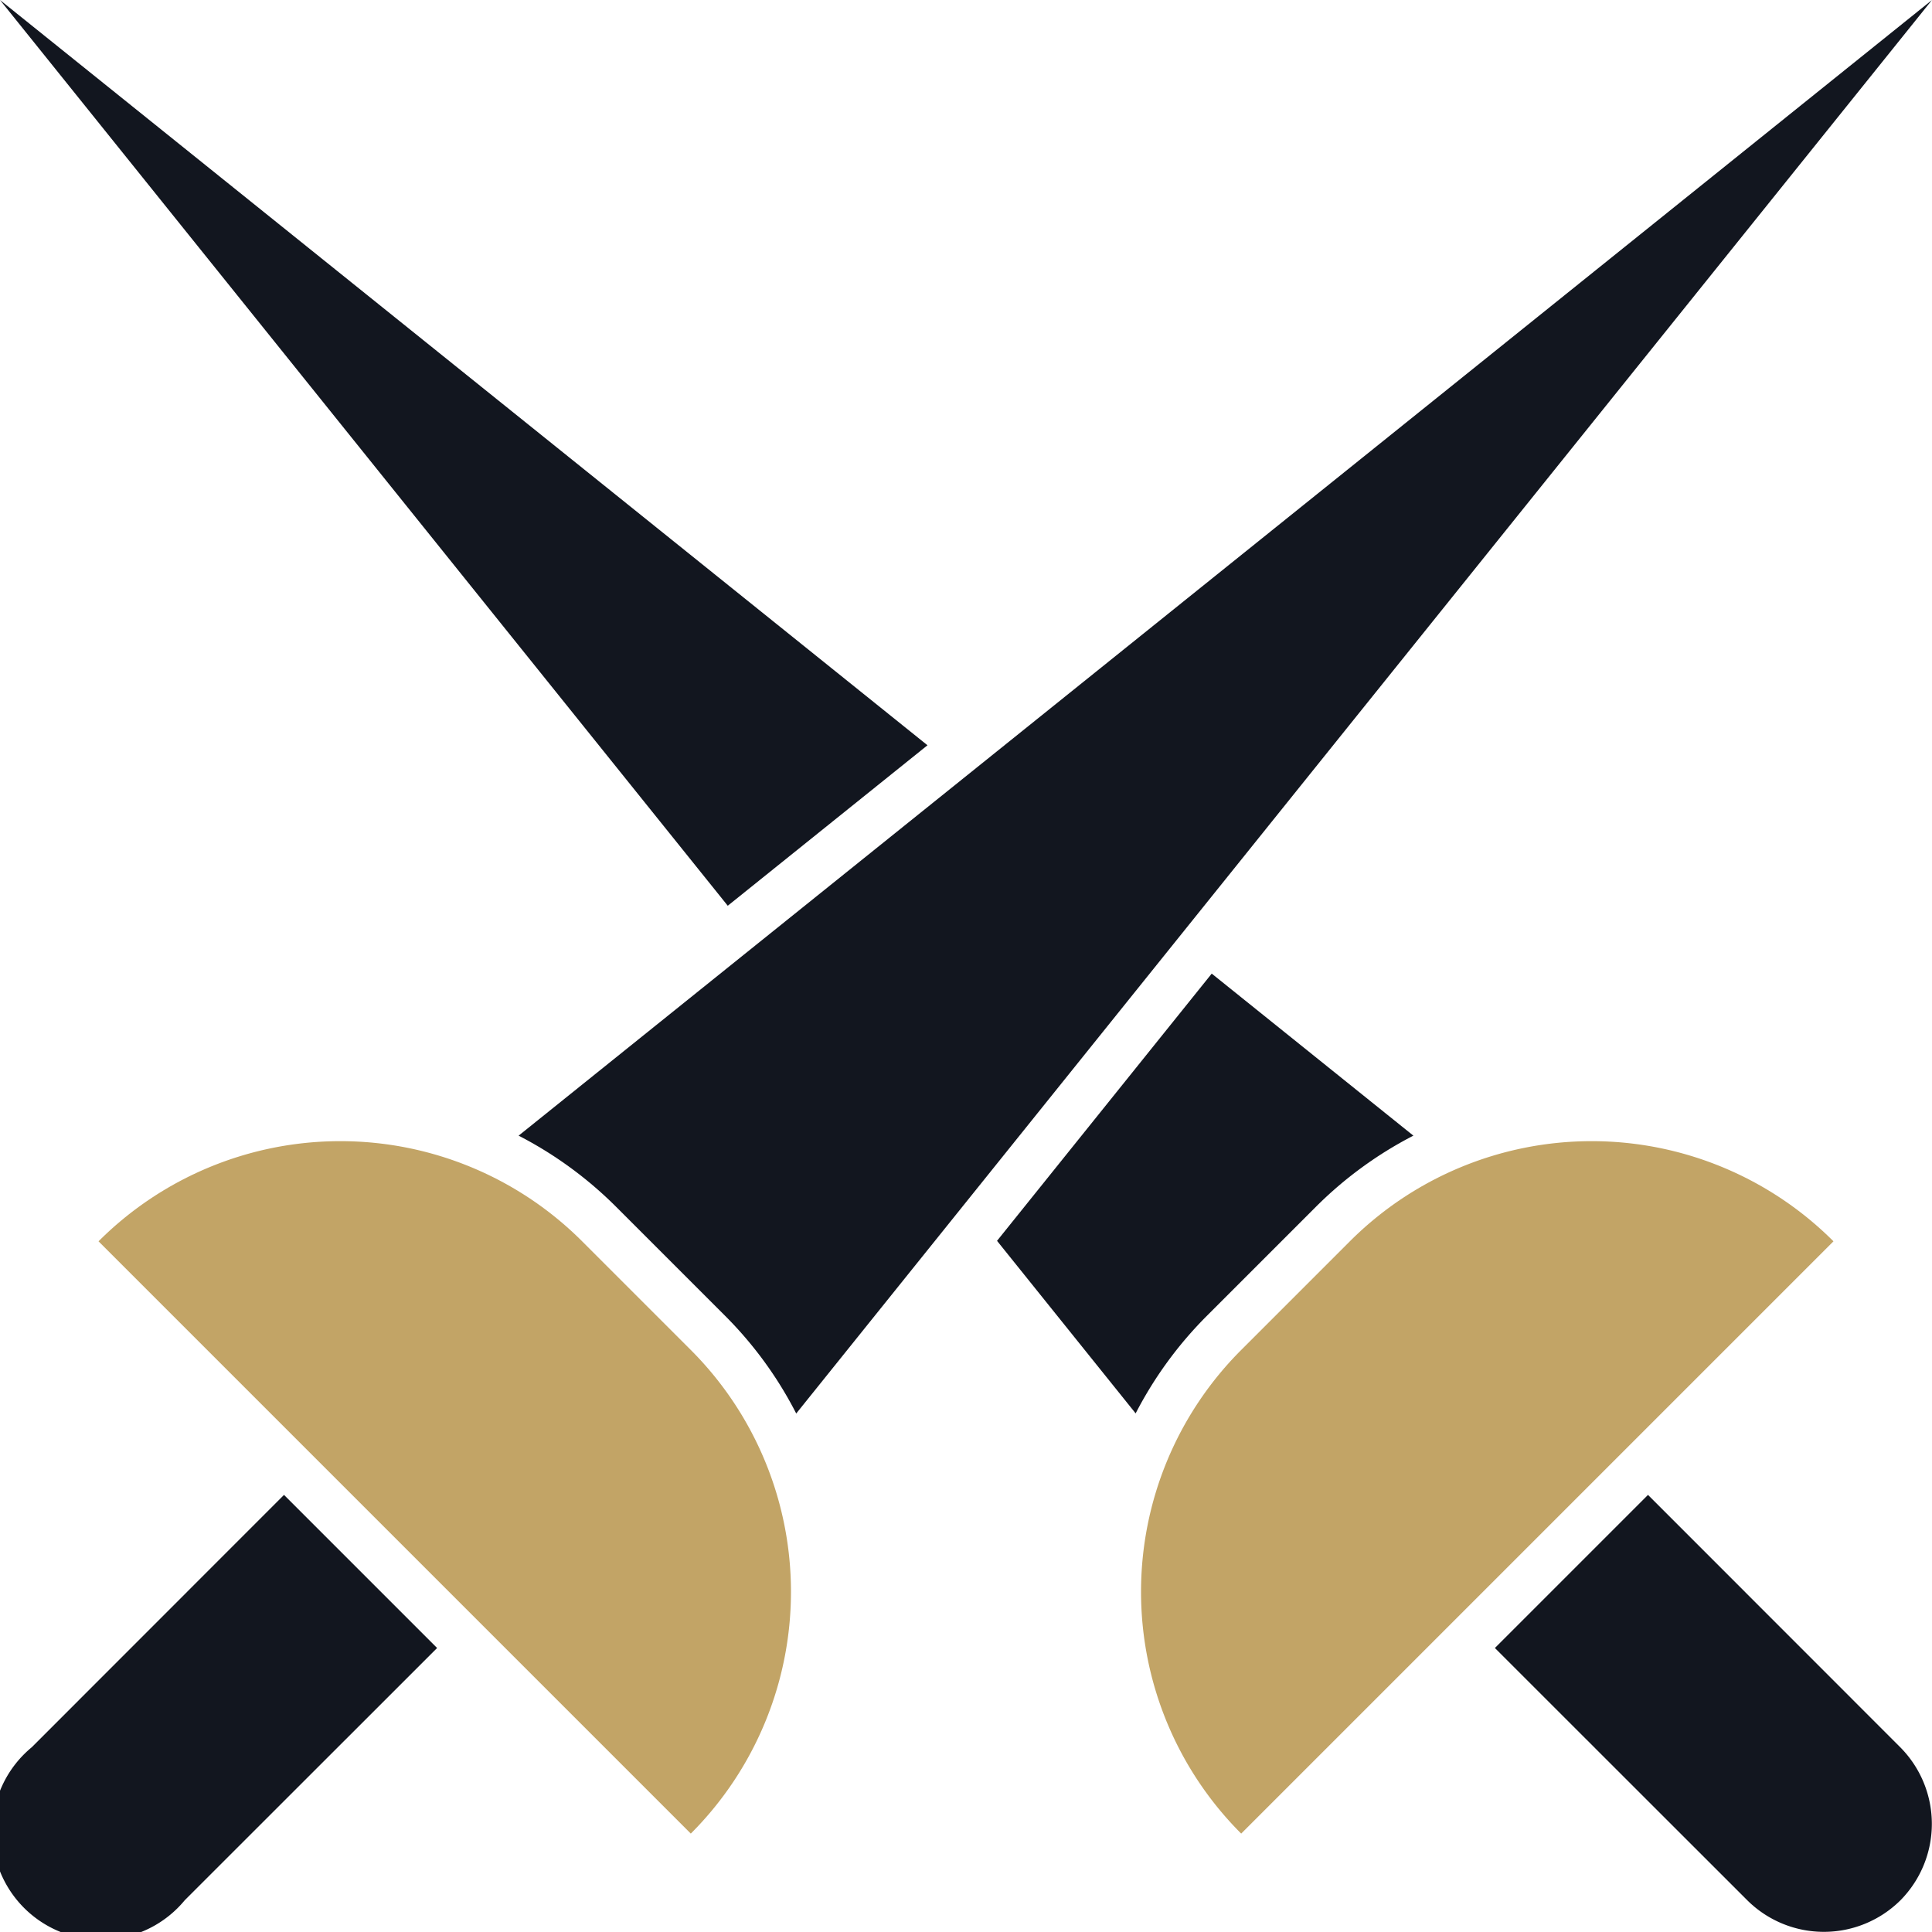 <svg xmlns="http://www.w3.org/2000/svg" width="16" height="16" viewBox="0 0 16 16">
  <g id="Group_23826" data-name="Group 23826" transform="translate(-100 -100)">
    <path id="Path_23443" data-name="Path 23443" d="M144.805,573.355l.9.9a2.832,2.832,0,0,1,0,4.005l-4.905-4.905a2.832,2.832,0,0,1,4.005,0Z" transform="translate(-39.984 -463.075)" fill="#c2a466"/>
    <path id="Path_23444" data-name="Path 23444" d="M103.625,720.268l-2.09,2.089a.9.9,0,1,1-1.267-1.267l2.089-2.09Z" transform="translate(-0.005 -606.62)" fill="#12161f"/>
    <path id="Path_23445" data-name="Path 23445" d="M326.465,100l-9.406,11.706a3.214,3.214,0,0,0-.59-.81l-.9-.9a3.245,3.245,0,0,0-.809-.591Z" transform="translate(-210.465)" fill="#12161f"/>
    <path id="Path_23446" data-name="Path 23446" d="M574.188,573.356l-.9.9a2.832,2.832,0,0,0,0,4.005l4.905-4.905A2.832,2.832,0,0,0,574.188,573.356Z" transform="translate(-463.009 -463.076)" fill="#c2a466"/>
    <path id="Path_23447" data-name="Path 23447" d="M722.358,722.358a.9.9,0,0,1-1.267,0L719,720.268,720.268,719l2.089,2.09A.9.9,0,0,1,722.358,722.358Z" transform="translate(-606.62 -606.62)" fill="#12161f"/>
    <path id="Path_23448" data-name="Path 23448" d="M107.681,106.172l-1.654,1.329L100,100Z" fill="#12161f"/>
    <path id="Path_23449" data-name="Path 23449" d="M512.83,505.353l1.148,1.429a3.243,3.243,0,0,1,.591-.809l.9-.9a3.244,3.244,0,0,1,.809-.591l-1.67-1.342Z" transform="translate(-404.573 -395.077)" fill="#12161f"/>
  </g>
</svg>
